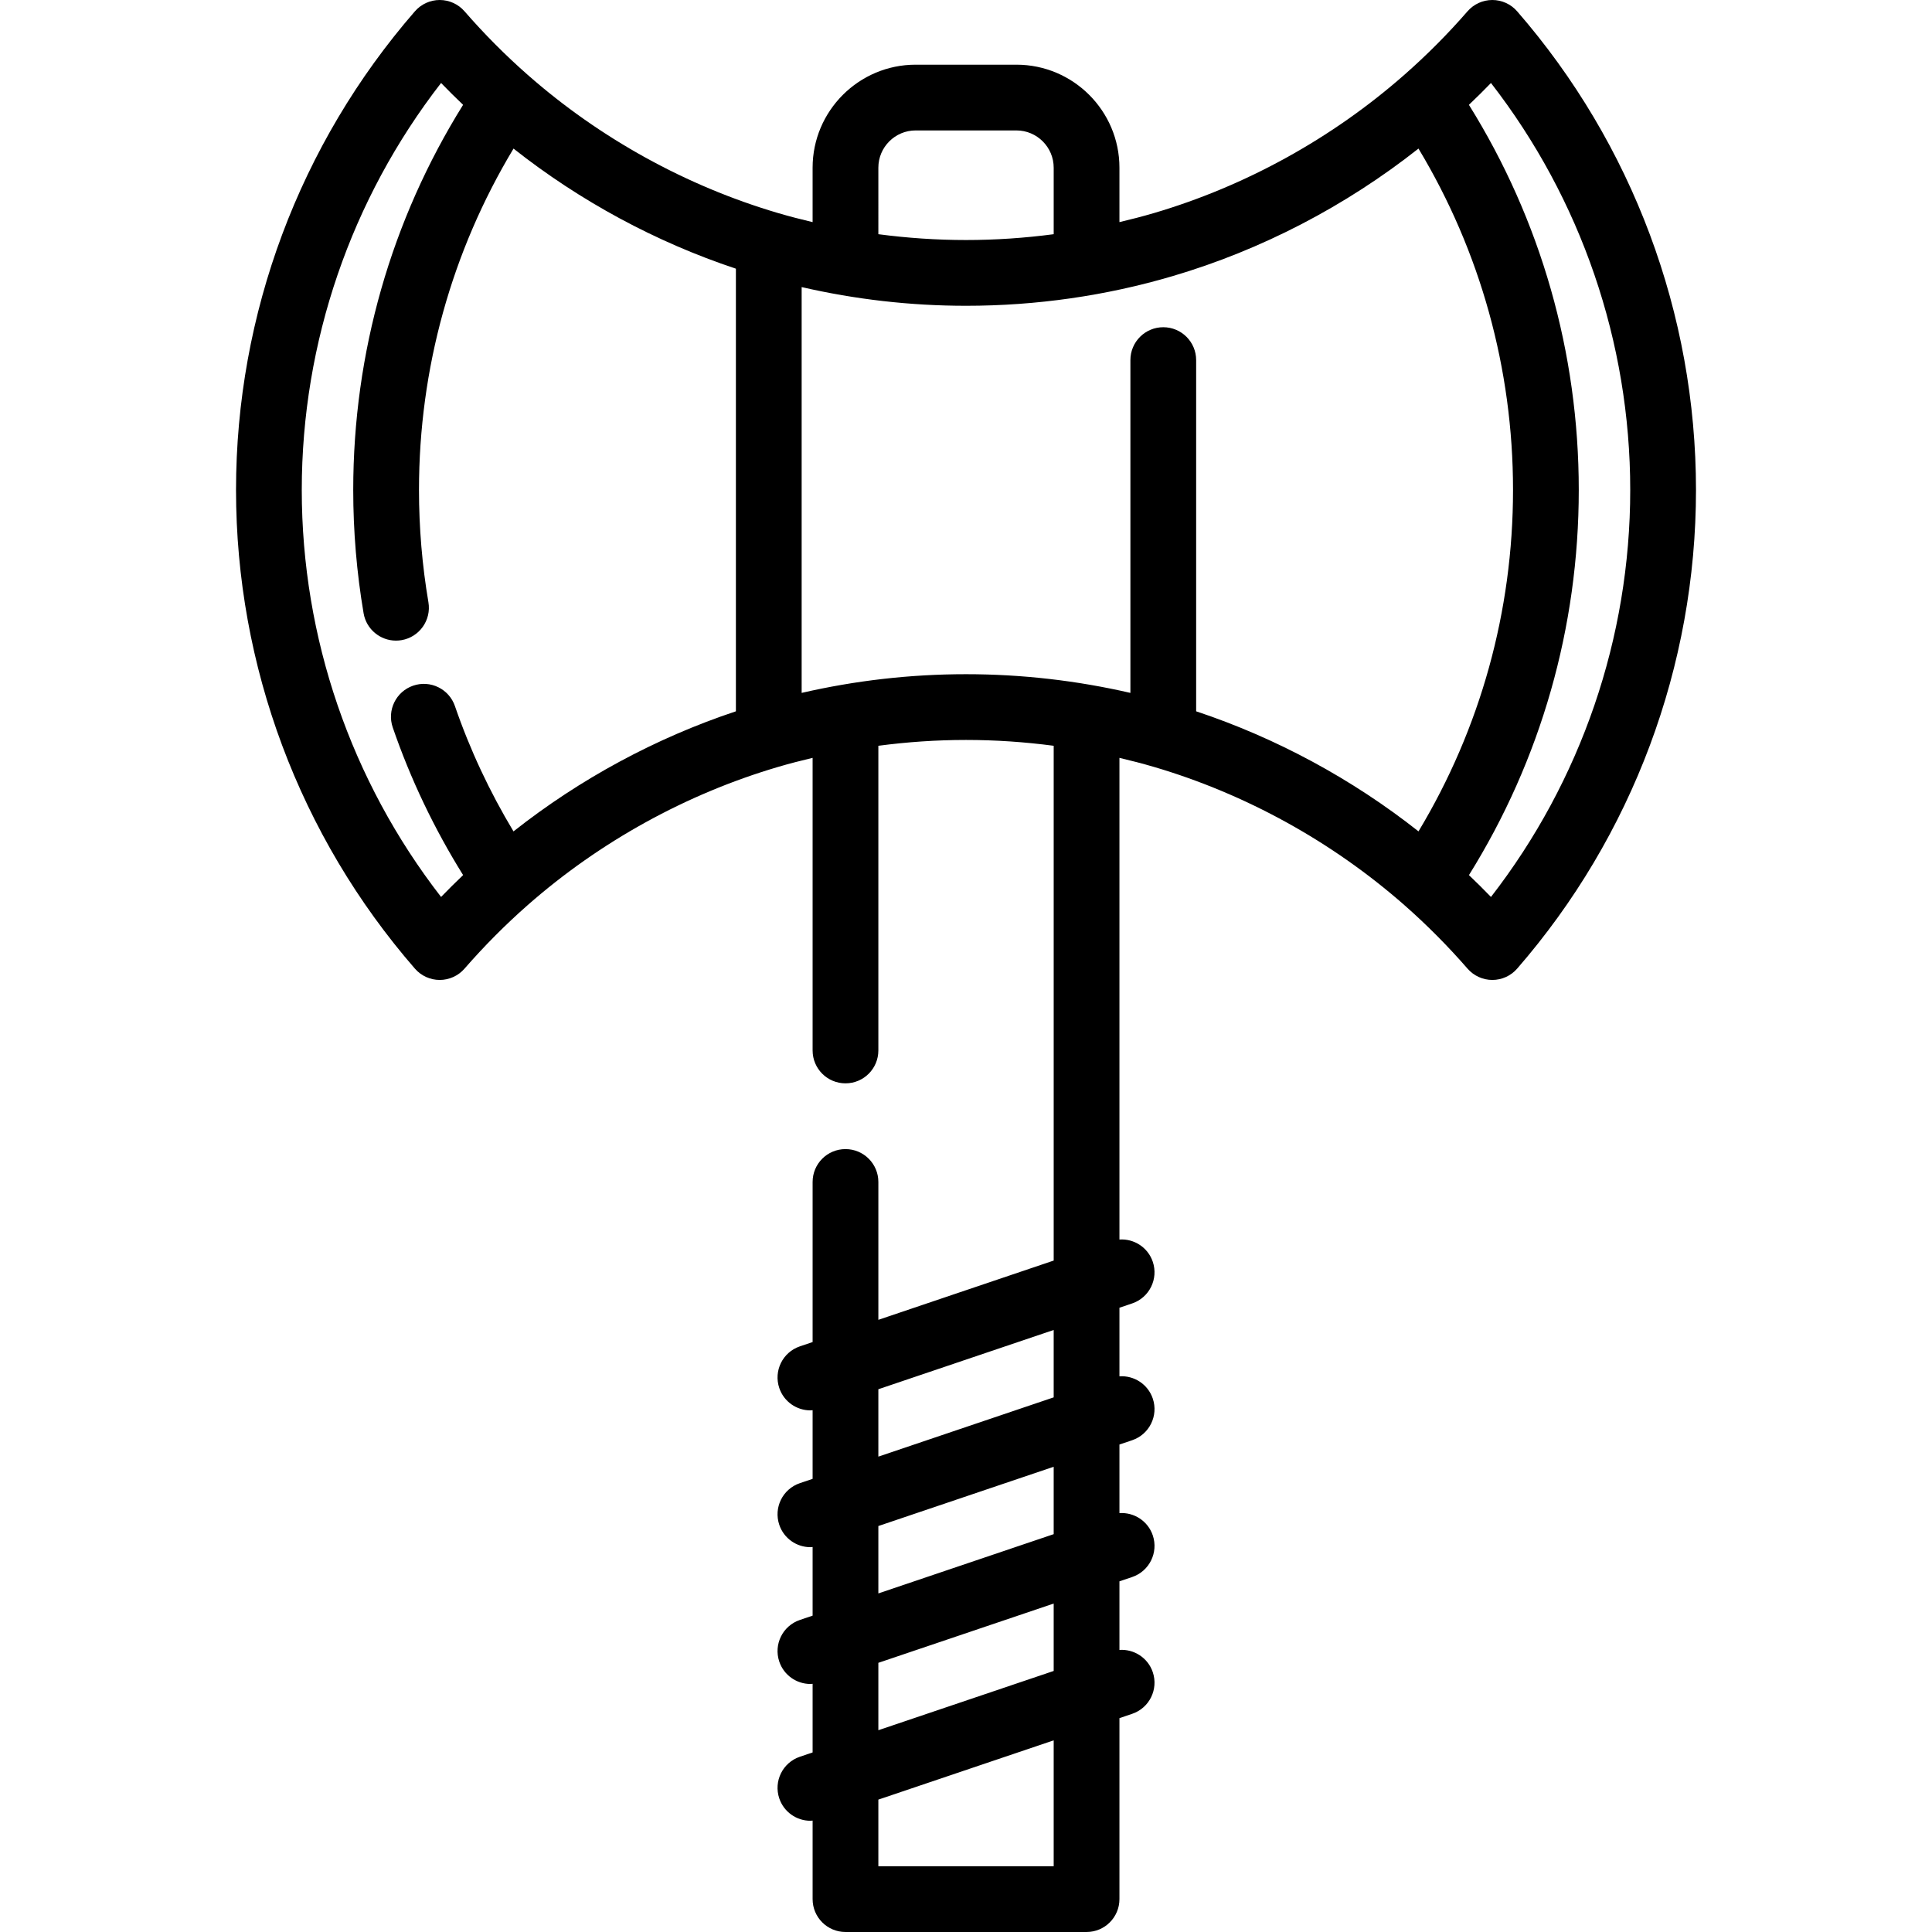 <?xml version="1.0" encoding="iso-8859-1"?>
<!-- Generator: Adobe Illustrator 19.0.0, SVG Export Plug-In . SVG Version: 6.00 Build 0)  -->
<svg version="1.1" id="Layer_1" xmlns="http://www.w3.org/2000/svg" xmlns:xlink="http://www.w3.org/1999/xlink" x="0px" y="0px"
	 viewBox="0 0 512.002 512.002" style="enable-background:new 0 0 512.002 512.002;" xml:space="preserve">
<g>
	<g>
		<path d="M402.06,2.997C400.405,1.092,398.005,0,395.483,0c-2.523,0-4.922,1.094-6.576,2.999
			c-5.147,5.926-10.774,11.583-16.73,16.817c-19.124,16.823-42.07,29.495-66.357,36.645c-0.001,0-0.003,0.001-0.005,0.001
			c-3.025,0.892-6.081,1.674-9.151,2.401V44.446c0-15.055-12.248-27.303-27.303-27.303h-26.708
			c-15.055,0-27.303,12.248-27.303,27.303v14.417c-3.071-0.727-6.129-1.509-9.156-2.402c-24.318-7.159-47.266-19.83-66.372-36.647
			c-5.881-5.169-11.506-10.829-16.721-16.82C121.446,1.092,119.05,0,116.529,0c-0.001,0-0.001,0-0.002,0
			c-2.522,0-4.918,1.093-6.573,2.997c-30.57,35.167-47.406,80.218-47.406,126.851c0,46.634,16.836,91.683,47.406,126.852
			c1.654,1.903,4.051,2.996,6.573,2.997c0.001,0,0.001,0,0.002,0c2.521,0,4.917-1.092,6.573-2.994
			c5.216-5.994,10.841-11.654,16.723-16.823c19.107-16.809,42.057-29.477,66.374-36.636c3.025-0.892,6.081-1.674,9.151-2.401v77.543
			c0,4.811,3.9,8.712,8.712,8.712c4.813,0,8.712-3.901,8.712-8.712v-80.746c7.67-1.011,15.427-1.544,23.233-1.544
			c7.806,0,15.562,0.533,23.233,1.544v136.425l-46.465,15.706v-36.536c0-4.812-3.9-8.712-8.712-8.712
			c-4.813,0-8.712,3.901-8.712,8.712v42.426l-3.37,1.14c-4.559,1.54-7.005,6.485-5.464,11.044c1.229,3.634,4.62,5.924,8.252,5.924
			c0.193,0,0.388-0.035,0.582-0.048v18.192l-3.37,1.14c-4.559,1.54-7.005,6.485-5.464,11.044c1.229,3.634,4.62,5.924,8.252,5.924
			c0.193,0,0.388-0.035,0.582-0.048v18.192l-3.37,1.14c-4.559,1.54-7.005,6.485-5.464,11.044c1.229,3.634,4.62,5.924,8.252,5.924
			c0.193,0,0.388-0.035,0.582-0.048v18.192l-3.37,1.14c-4.559,1.54-7.005,6.485-5.464,11.044c1.229,3.634,4.62,5.924,8.252,5.924
			c0.193,0,0.388-0.035,0.582-0.048v20.812c0,4.812,3.9,8.712,8.712,8.712h63.89c4.813,0,8.712-3.901,8.712-8.712v-47.965l3.37-1.14
			c4.559-1.54,7.005-6.485,5.464-11.044c-1.294-3.826-4.988-6.152-8.834-5.893v-18.177l3.37-1.14
			c4.559-1.54,7.005-6.485,5.464-11.044c-1.294-3.826-4.988-6.152-8.834-5.894v-18.176l3.37-1.14
			c4.559-1.54,7.005-6.485,5.464-11.044c-1.294-3.826-4.988-6.152-8.834-5.894v-18.175l3.37-1.14
			c4.559-1.54,7.005-6.485,5.464-11.044c-1.294-3.826-4.988-6.151-8.834-5.893V200.843c3.073,0.727,6.13,1.509,9.157,2.402
			c24.286,7.148,47.237,19.816,66.371,36.637c5.879,5.167,11.504,10.826,16.721,16.82c1.655,1.902,4.053,2.994,6.575,2.994
			s4.918-1.093,6.573-2.997c30.564-35.159,47.395-80.21,47.395-126.852C449.453,83.206,432.622,38.156,402.06,2.997z
			 M195.022,188.505c-21.216,7.059-41.331,17.919-58.94,31.825c-6.32-10.51-11.54-21.64-15.523-33.216
			c-1.565-4.55-6.516-6.97-11.073-5.404c-4.549,1.566-6.969,6.523-5.403,11.073c4.71,13.69,10.979,26.816,18.648,39.127
			c-1.982,1.884-3.932,3.816-5.842,5.792c-23.873-30.768-36.917-68.697-36.917-107.855c0-39.158,13.044-77.087,36.917-107.856
			c1.909,1.975,3.855,3.904,5.835,5.787C103.654,58.371,93.61,93.501,93.61,129.848c0,10.961,0.925,21.953,2.747,32.671
			c0.723,4.249,4.408,7.252,8.579,7.252c0.484,0,0.977-0.041,1.472-0.124c4.743-0.806,7.934-5.306,7.128-10.049
			c-1.659-9.754-2.5-19.764-2.5-29.748c0-32.137,8.652-63.21,25.054-90.472c17.606,13.908,37.717,24.768,58.932,31.827V188.505z
			 M279.239,494.575h-46.465v-17.657l46.465-15.706V494.575z M279.239,442.82l-46.465,15.706v-17.859l46.465-15.706V442.82z
			 M279.239,406.569l-46.465,15.706v-17.86l46.465-15.706V406.569z M279.239,370.317l-46.465,15.706v-17.859l46.465-15.706V370.317z
			 M232.774,44.446c0-5.447,4.43-9.879,9.879-9.879h26.708c5.447,0,9.879,4.432,9.879,9.879v17.62
			c-7.67,1.011-15.427,1.544-23.233,1.544c-7.806,0-15.562-0.533-23.233-1.544V44.446z M375.919,220.322
			c-17.624-13.911-37.735-24.768-58.926-31.817V95.428c0-4.812-3.9-8.712-8.712-8.712s-8.712,3.901-8.712,8.712v88.198
			c-14.211-3.273-28.812-4.956-43.561-4.956c-14.75,0-29.351,1.682-43.561,4.956V76.08c14.211,3.273,28.812,4.956,43.561,4.956
			c18.644,0,37.061-2.644,54.739-7.861c23.488-6.916,45.828-18.527,65.167-33.801c16.403,27.264,25.055,58.337,25.055,90.474
			C400.967,161.985,392.316,193.06,375.919,220.322z M395.124,237.703c-1.909-1.976-3.858-3.905-5.837-5.79
			c19.065-30.589,29.105-65.72,29.105-102.066c0-36.345-10.044-71.475-29.114-102.068c1.99-1.89,3.943-3.818,5.846-5.786
			c23.863,30.76,36.906,68.691,36.906,107.854S418.987,206.942,395.124,237.703z"/>
	</g>
</g>
<g>
</g>
<g>
</g>
<g>
</g>
<g>
</g>
<g>
</g>
<g>
</g>
<g>
</g>
<g>
</g>
<g>
</g>
<g>
</g>
<g>
</g>
<g>
</g>
<g>
</g>
<g>
</g>
<g>
</g>
</svg>
